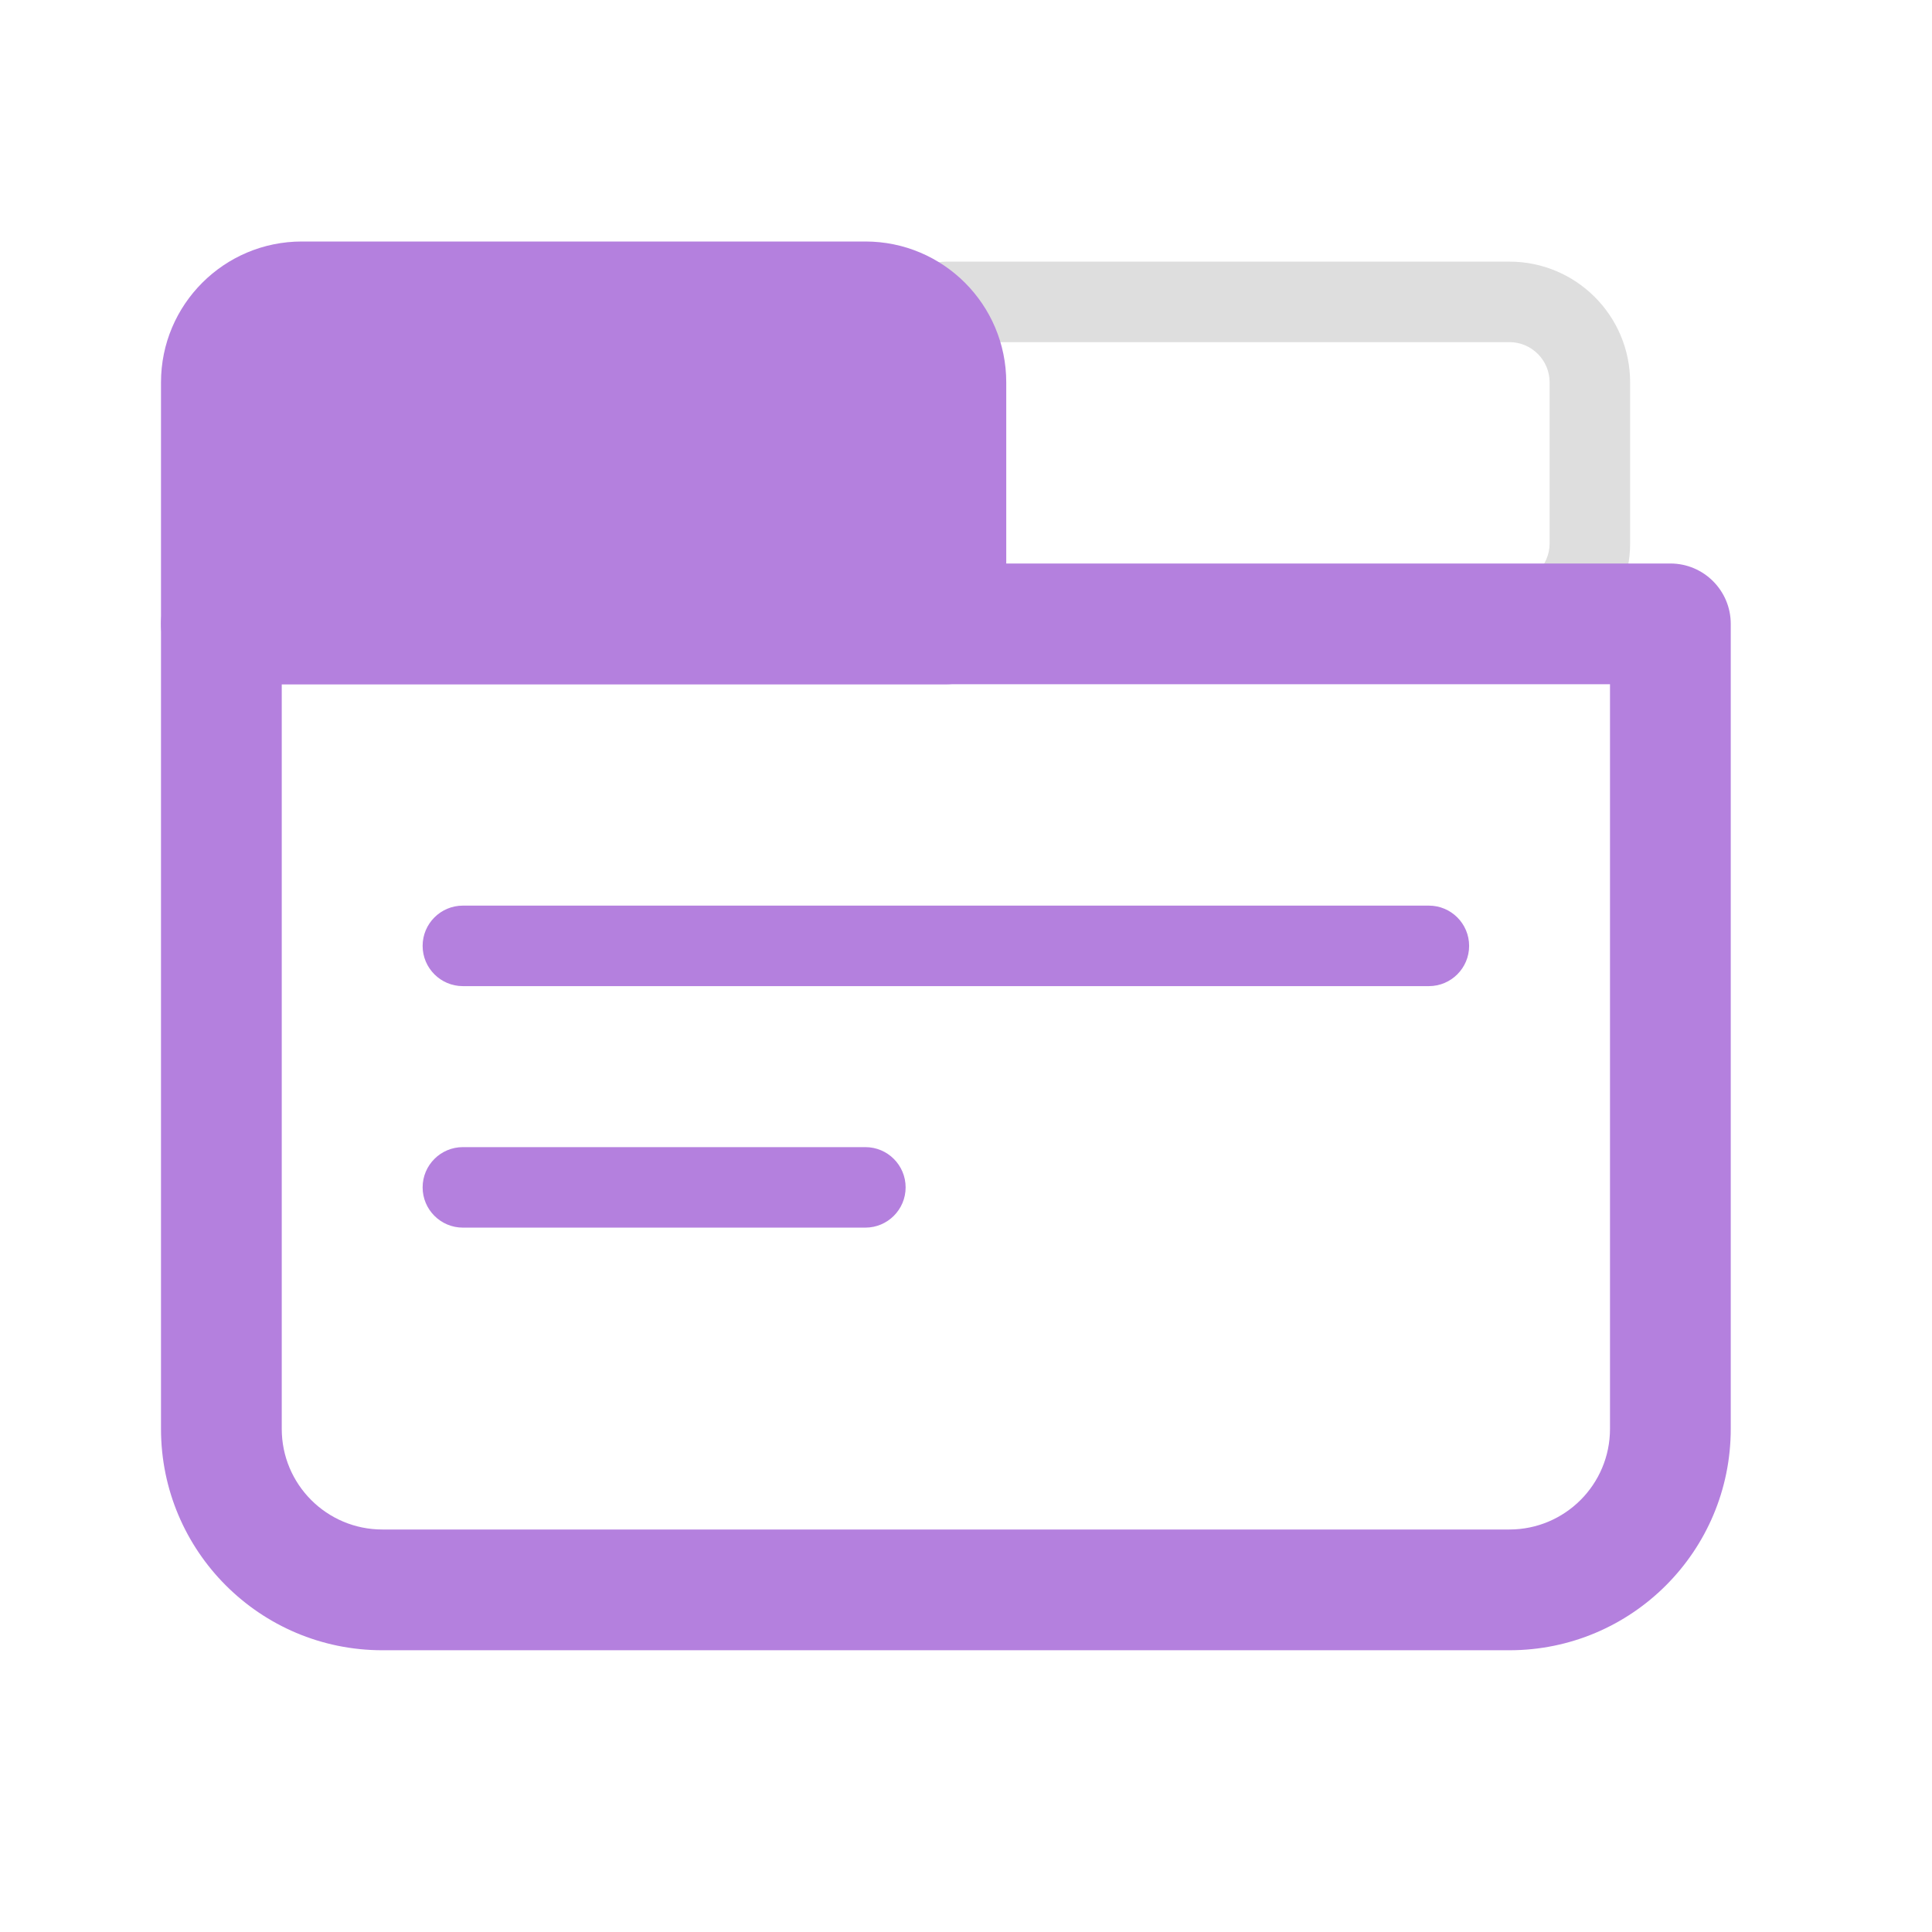 <svg width="48" height="48" viewBox="0 0 48 48" fill="none" xmlns="http://www.w3.org/2000/svg">
<path fill-rule="evenodd" clip-rule="evenodd" d="M22.5 7.5C22.5 6.948 22.948 6.5 23.5 6.5H37.5C39.157 6.5 40.5 7.843 40.5 9.5V13.5C40.5 15.157 39.157 16.5 37.5 16.5H23.5C22.948 16.5 22.5 16.052 22.5 15.5V7.5ZM24.5 8.5V14.5H37.5C38.052 14.5 38.5 14.052 38.5 13.5V9.5C38.5 8.948 38.052 8.5 37.5 8.5H24.5Z" fill="#DEDEDE"/>
<path d="M5.5 9.5C5.5 8.395 6.395 7.5 7.5 7.5H21.5C22.605 7.5 23.5 8.395 23.5 9.5V15.5H5.5V9.5Z" fill="#B480DE"/>
<path fill-rule="evenodd" clip-rule="evenodd" d="M4 9.5C4 7.567 5.567 6 7.5 6H21.5C23.433 6 25 7.567 25 9.5V15.5C25 16.328 24.328 17 23.5 17H5.5C4.672 17 4 16.328 4 15.5V9.5ZM7.5 9C7.224 9 7 9.224 7 9.5V14H22V9.5C22 9.224 21.776 9 21.5 9H7.5Z" fill="#B480DE"/>
<path fill-rule="evenodd" clip-rule="evenodd" d="M10.5 23.5C10.5 22.948 10.948 22.5 11.5 22.5L35.5 22.5C36.052 22.5 36.5 22.948 36.5 23.5C36.5 24.052 36.052 24.5 35.5 24.5L11.5 24.5C10.948 24.5 10.5 24.052 10.5 23.5Z" fill="#B480DE"/>
<path fill-rule="evenodd" clip-rule="evenodd" d="M10.5 29.5C10.5 28.948 10.948 28.5 11.5 28.5L21.5 28.5C22.052 28.5 22.5 28.948 22.5 29.5C22.5 30.052 22.052 30.5 21.5 30.5L11.5 30.5C10.948 30.5 10.5 30.052 10.5 29.5Z" fill="#B480DE"/>
<path fill-rule="evenodd" clip-rule="evenodd" d="M4 15.5C4 14.672 4.672 14 5.5 14H41.5C42.328 14 43 14.672 43 15.5V35.5C43 38.538 40.538 41 37.5 41H9.5C6.462 41 4 38.538 4 35.5V15.5ZM7 17V35.5C7 36.881 8.119 38 9.5 38H37.5C38.881 38 40 36.881 40 35.5V17H7Z" fill="#B480DE"/>
</svg>
